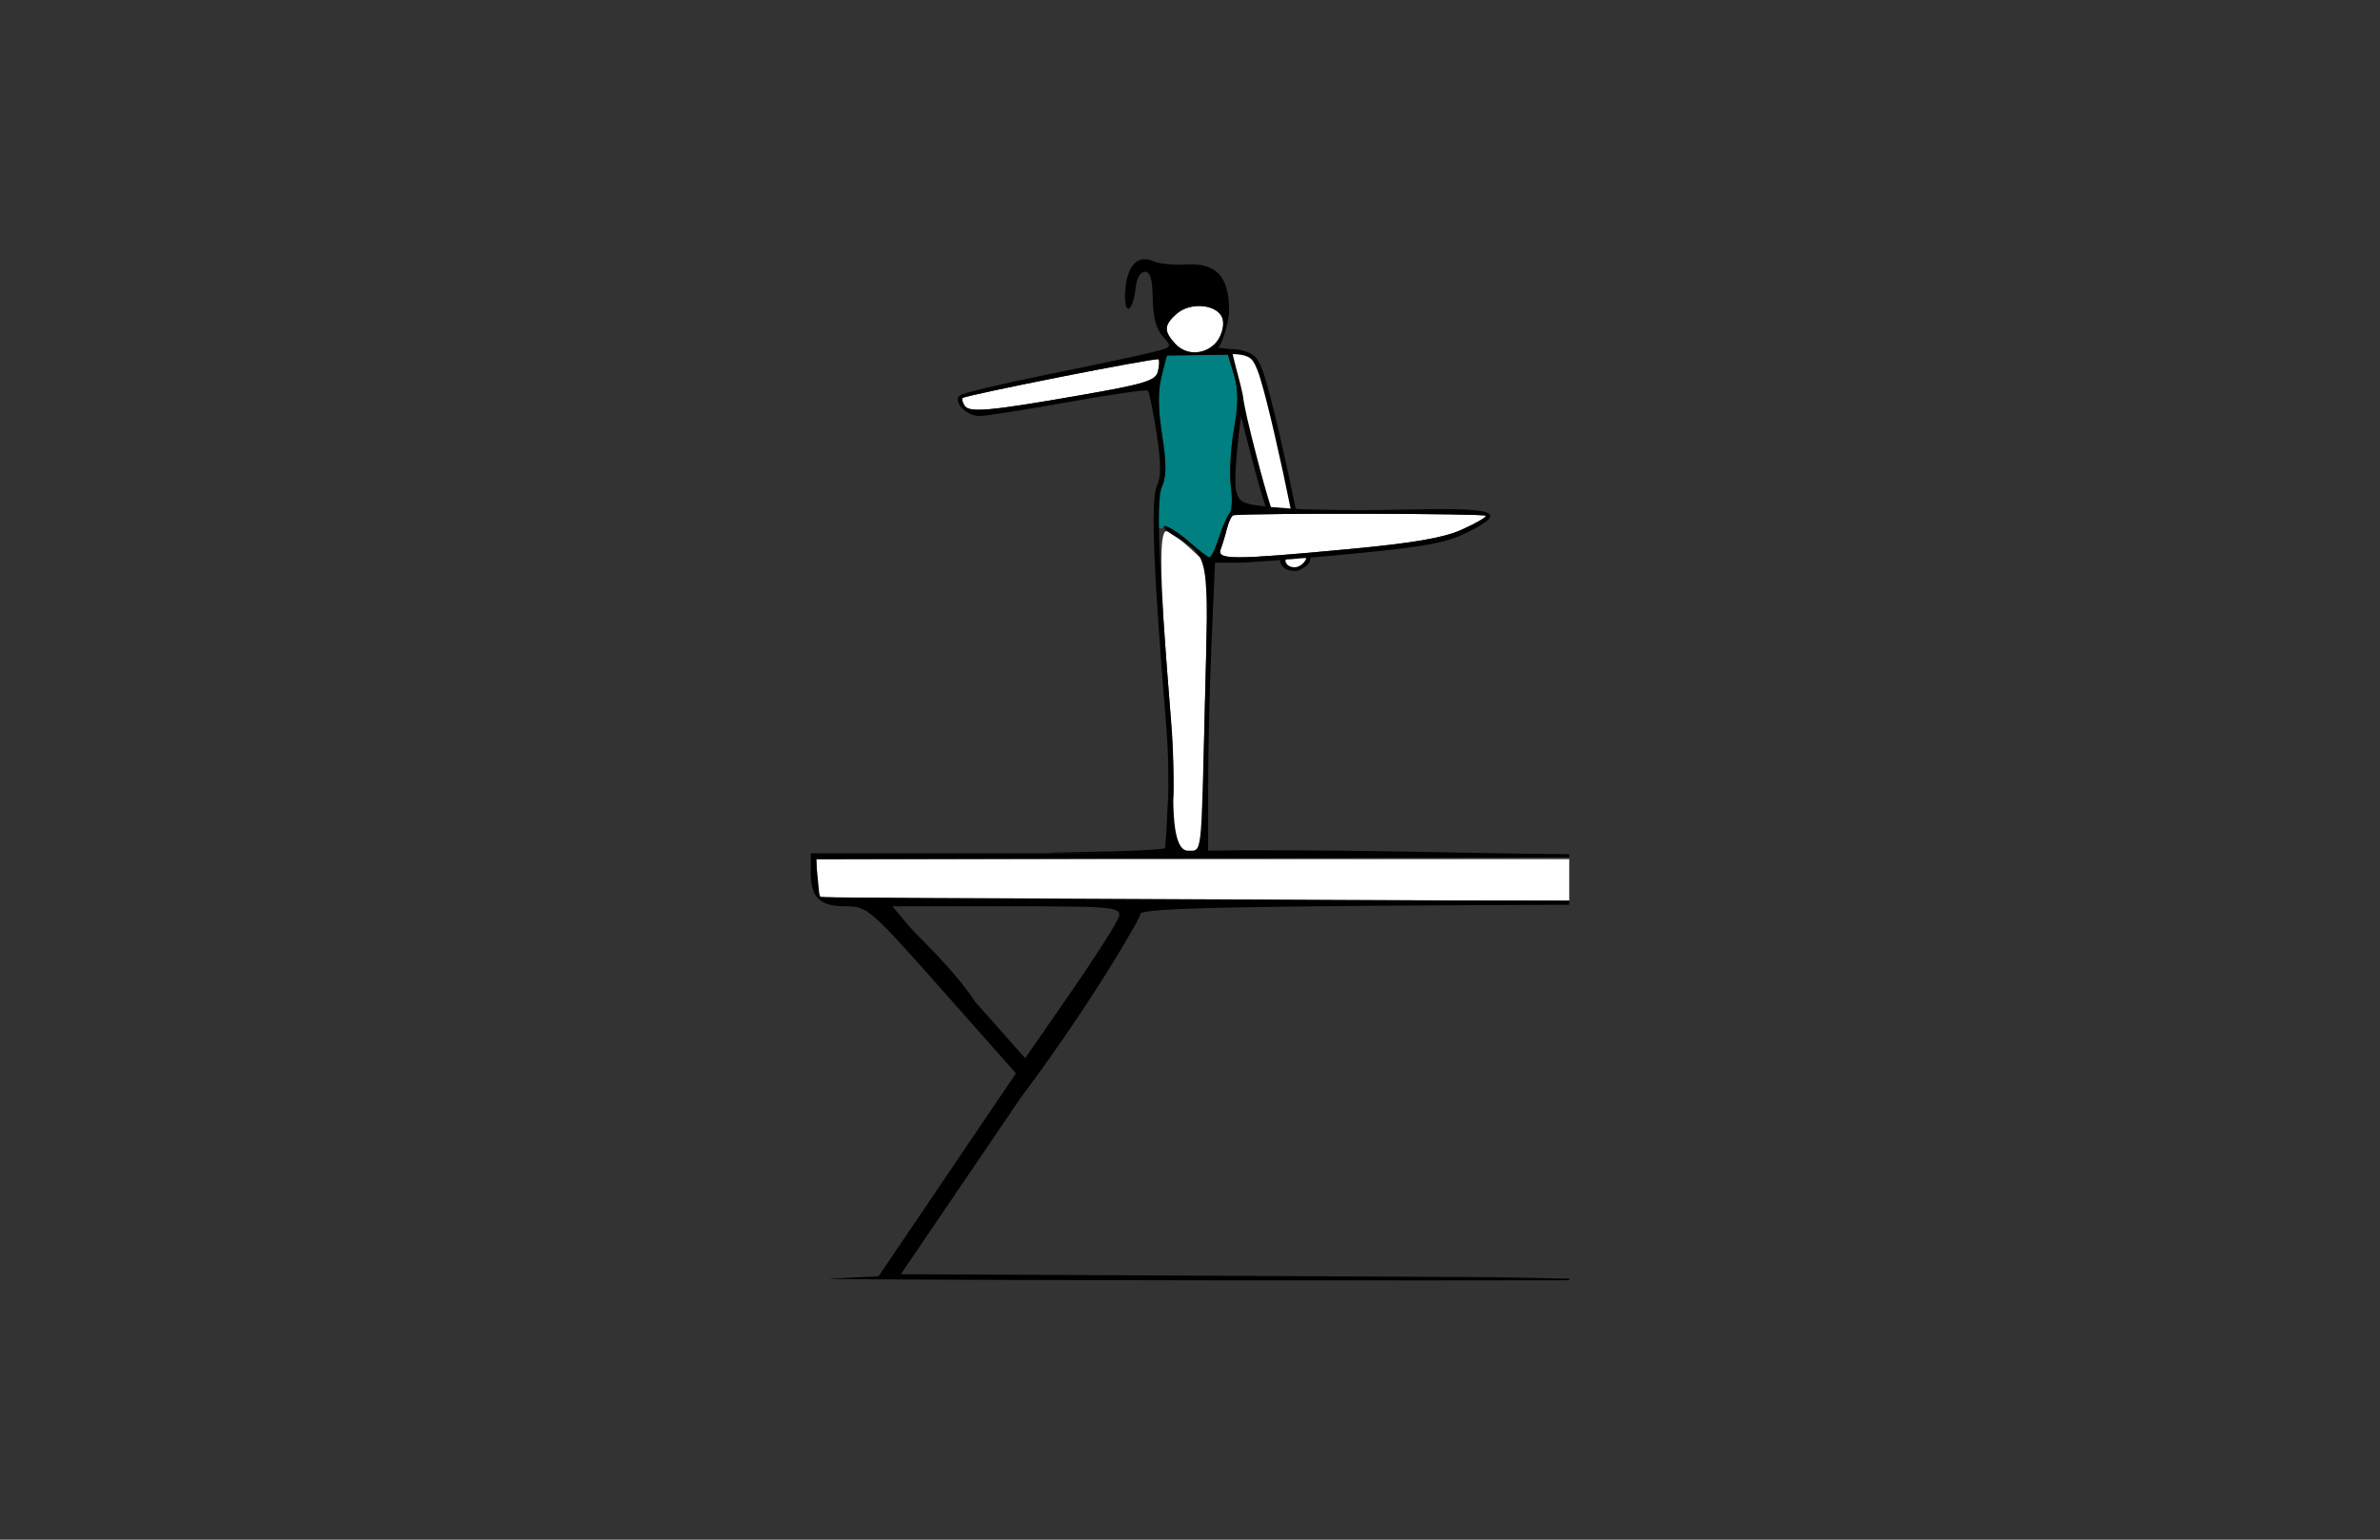 <?xml version="1.0" encoding="UTF-8" standalone="no"?>
<!-- Created with Inkscape (http://www.inkscape.org/) -->

<svg
   xmlns:dc="http://purl.org/dc/elements/1.1/"
   xmlns:cc="http://creativecommons.org/ns#"
   xmlns:rdf="http://www.w3.org/1999/02/22-rdf-syntax-ns#"
   xmlns:svg="http://www.w3.org/2000/svg"
   xmlns="http://www.w3.org/2000/svg"
   xmlns:sodipodi="http://sodipodi.sourceforge.net/DTD/sodipodi-0.dtd"
   xmlns:inkscape="http://www.inkscape.org/namespaces/inkscape"
   id="svg3494"
   version="1.1"
   inkscape:version="0.91 r13725"
   width="398.438"
   height="257.812"
   viewBox="0 0 398.438 257.812"
   sodipodi:docname="bb510302.svg">
  <rect x="0" y="0" width="398.438" height="257.812" fill="#333333" stroke="none"/>
  <defs
     id="defs3498" />
  <sodipodi:namedview
     pagecolor="#a5a5a5"
     bordercolor="#666666"
     borderopacity="1"
     objecttolerance="10"
     gridtolerance="10"
     guidetolerance="10"
     inkscape:pageopacity="0"
     inkscape:pageshadow="2"
     inkscape:window-width="1566"
     inkscape:window-height="851"
     id="namedview3496"
     showgrid="false"
     inkscape:zoom="1.2431515"
     inkscape:cx="276.5696"
     inkscape:cy="158.92426"
     inkscape:window-x="0"
     inkscape:window-y="0"
     inkscape:window-maximized="0"
     inkscape:current-layer="svg3494" />
  <g
     id="g4277"
     transform="translate(-184.806,-7.696)">
    <path
       sodipodi:nodetypes="cccscccccccsccccccccccc"
       inkscape:connector-curvature="0"
       id="path4274"
       d="m 390.457,66.143 -0.066,0.957 c 0.502,2.287 1.118,4.841 1.518,6.887 0.223,1.907 1.03,4.9 2.368,10.096 0.873,3.388 1.703,6.241 2.455,8.664 l 0.1,0.322 0.688,0.027 c 2.414,0.199 2.636,0.205 3.312,0.252 l 0.981,0.047 -0.129,-0.643 c -1.532,-7.641 -3.889,-17.878 -5.054,-21.611 -0.309,-1.142 -0.829,-2.502 -1.352,-3.273 -0.675,-0.996 -2.391,-1.688 -4.19,-1.714 z m 13.757,34.46 -1.956,0.102 -0.008,0 c -0.32,0.029 -1.093,0.14 -2.205,0.176 l -0.705,0.008 c -0.395,0.692 -0.24,1.243 0.384,1.841 0.338,0.39 1.207,0.577 1.929,0.577 0.786,-0.049 1.368,-0.522 1.938,-0.917 0.545,-0.586 0.664,-1.047 0.623,-1.787 z"
       style="color:#000000;font-style:normal;font-variant:normal;font-weight:normal;font-stretch:normal;font-size:medium;line-height:normal;font-family:sans-serif;text-indent:0;text-align:start;text-decoration:none;text-decoration-line:none;text-decoration-style:solid;text-decoration-color:#000000;letter-spacing:normal;word-spacing:normal;text-transform:none;direction:ltr;block-progression:tb;writing-mode:lr-tb;baseline-shift:baseline;text-anchor:start;white-space:normal;clip-rule:nonzero;display:inline;overflow:visible;visibility:visible;opacity:1;isolation:auto;mix-blend-mode:normal;color-interpolation:sRGB;color-interpolation-filters:linearRGB;solid-color:#000000;solid-opacity:1;fill:#000000;fill-opacity:1;fill-rule:nonzero;stroke:none;stroke-width:1;stroke-linecap:butt;stroke-linejoin:miter;stroke-miterlimit:4;stroke-dasharray:none;stroke-dashoffset:0;stroke-opacity:1;color-rendering:auto;image-rendering:auto;shape-rendering:auto;text-rendering:auto;enable-background:accumulate" />
    <path
       id="path4244"
       d="m 383.163,150.332 c -2.092,0 -2.239,-7.966 -1.958,-9.04 0.281,-1.074 -0.055,-9.091 -0.746,-17.815 -1.5,-18.932 -1.618,-26.832 -0.402,-26.832 0.49,0 2.28,1.283 3.978,2.852 l 3.087,2.852 -0.608,23.915 c -0.642,25.275 0.021,24.068 -3.352,24.068 z"
       style="fill:#fefefe"
       inkscape:connector-curvature="0" />
    <path
       id="path4242"
       d="m 389.169,99.636 c 0.295,-0.769 0.775,-2.349 1.067,-3.51 0.292,-1.162 0.784,-2.136 1.093,-2.165 4.076,-0.378 42.249,-0.288 42.249,0.1 0,0.292 -1.876,1.36 -4.169,2.375 -3.052,1.351 -8.165,2.218 -19.088,3.236 -19.268,1.797 -21.854,1.792 -21.153,-0.036 z"
       style="fill:#fefefe"
       inkscape:connector-curvature="0" />
    <path
       id="path4240"
       d="m 346.27,75.605 c -0.345,-0.559 -0.49,-1.127 -0.321,-1.262 0.649,-0.518 32.478,-6.813 32.804,-6.487 0.189,0.189 0.139,1.128 -0.112,2.086 -0.39,1.49 -2.193,2.047 -12.471,3.847 -15.71,2.752 -19.129,3.064 -19.9,1.815 z"
       style="fill:#fefefe"
       inkscape:connector-curvature="0" />
    <path
       id="path6895"
       d="m 381.497,65.202 c -1.875,-2.071 -1.831,-3.046 0.221,-4.903 2.507,-2.269 7.453,-1.577 7.832,1.095 0.626,4.416 -5.066,7.108 -8.052,3.808 z"
       style="fill:#fefefe"
       inkscape:connector-curvature="0" />
    <path
       style="fill:#008080"
       d="m 383.691,98.313 c -1.614,-1.468 -3.49,-2.456 -4.169,-2.196 -1.561,0.599 -1.686,-3.661 -0.202,-6.917 0.78,-1.712 0.79,-3.809 0.043,-8.618 -0.685,-4.408 -0.716,-7.428 -0.1,-9.855 l 0.888,-3.5 5.115,-0.07 5.115,-0.07 1.004,3.35 c 0.754,2.518 0.752,4.794 -0.01,9.168 -0.557,3.2 -0.784,7.491 -0.504,9.534 0.28,2.044 0.178,4.075 -0.226,4.514 -0.405,0.439 -1.209,2.279 -1.787,4.089 -0.578,1.81 -1.317,3.279 -1.642,3.265 -0.325,-0.014 -1.911,-1.227 -3.526,-2.695 z"
       id="path6893"
       inkscape:connector-curvature="0" />
    <path
       sodipodi:nodetypes="ssssssssscscsssccssccscccssssscccsssssssssscccsccsscssssssscccccsscccsssssscs"
       inkscape:connector-curvature="0"
       id="path6891"
       d="m 376.539,51.107 c -1.889,-0.064 -3.105,1.79 -3.352,5.258 -0.311,4.363 1.263,3.885 1.744,-0.529 0.17,-1.561 0.796,-2.633 1.539,-2.633 0.914,0 1.269,1.221 1.316,4.518 0.045,3.088 0.579,5.083 1.686,6.307 1.597,1.765 1.574,1.801 -1.756,2.65 -1.857,0.474 -9.695,2.138 -17.418,3.697 -7.723,1.56 -14.4,3.154 -14.838,3.545 -1.171,1.044 1.121,3.417 3.316,3.432 1.027,0.007 7.702,-1.039 14.832,-2.322 7.13,-1.283 13.148,-2.149 13.371,-1.926 0.223,0.223 0.875,3.426 1.449,7.119 0.793,5.102 0.8,7.25 0.027,8.945 -1.019,2.237 -0.54,14.359 1.574,39.783 0.454,5.46 0.415,11.008 0.334,12.385 -0.232,3.271 -0.187,5.409 -0.504,8.344 0,0.256 -5.575,0.58 -15.832,0.721 -10.257,0.14 1.096,0.254 25.23,0.252 24.134,-0.002 33.514,-0.115 20.844,-0.252 l -23.037,-0.25 0,-10.816 c 0,-5.949 0.258,-16.802 0.574,-24.119 l 0.576,-13.303 3.594,0.01 c 1.976,0.006 10.504,-0.65 18.951,-1.457 12.483,-1.193 16.148,-1.859 19.584,-3.564 7.129,-3.539 5.205,-4.244 -10.576,-3.873 -7.748,0.182 -17.093,0.049 -20.766,-0.295 -6.275,-0.588 -6.712,-0.766 -7.262,-2.955 -0.441,-1.756 0.473,-11.048 1.297,-14.896 -0.167,-1.646 -0.739,-6.444 -2.335,-8.729 -0.341,-0.059 -1.583,-0.198 -1.936,-0.255 0.544,-0.544 1.808,-3.969 1.808,-6.285 0,-5.651 -2.207,-7.959 -7.312,-7.645 -2.011,0.124 -4.402,-0.104 -5.312,-0.506 -0.504,-0.223 -0.976,-0.339 -1.412,-0.354 z m 9.283,7.832 c 1.856,0.075 3.514,0.952 3.727,2.455 0.159,1.126 -0.395,2.803 -1.232,3.729 -1.923,2.124 -4.935,2.159 -6.818,0.078 -1.875,-2.071 -1.831,-3.046 0.221,-4.902 1.097,-0.993 2.66,-1.418 4.104,-1.359 z m 4.561,8.148 1.004,3.35 c 0.754,2.518 0.752,4.794 -0.01,9.168 -0.557,3.2 -0.784,7.491 -0.504,9.535 0.28,2.044 0.178,4.075 -0.227,4.514 -0.405,0.439 -1.209,2.278 -1.787,4.088 -0.578,1.81 -1.266,3.291 -1.527,3.291 -0.261,0 -1.823,-1.185 -3.473,-2.633 -1.649,-1.448 -3.478,-2.631 -4.064,-2.629 -0.587,0.002 0.118,0.734 1.566,1.629 6.001,3.707 5.799,2.565 5.141,28.949 -0.628,25.187 -0.435,23.781 -2.836,23.781 -2.168,0 -2.439,-5.382 -2.439,-8.904 0,-1.148 0.153,-6.559 -0.307,-12.109 -2.13,-25.692 -2.607,-37.709 -1.586,-39.949 0.764,-1.677 0.772,-3.809 0.029,-8.586 -0.685,-4.408 -0.716,-7.428 -0.1,-9.855 l 0.889,-3.5 5.115,-0.068 z m -11.629,0.768 c 0.189,0.189 0.139,1.128 -0.111,2.086 -0.39,1.49 -2.195,2.047 -12.473,3.848 -15.71,2.752 -19.129,3.065 -19.9,1.816 -0.345,-0.559 -0.489,-1.127 -0.32,-1.262 0.649,-0.518 32.479,-6.814 32.805,-6.488 z m 35.229,25.867 c 10.053,0.024 19.596,0.144 19.596,0.338 0,0.292 -1.875,1.36 -4.168,2.375 -3.052,1.351 -8.165,2.218 -19.088,3.236 -19.268,1.797 -21.854,1.791 -21.152,-0.037 0.295,-0.769 0.775,-2.348 1.066,-3.51 0.292,-1.162 0.784,-2.135 1.094,-2.164 2.038,-0.189 12.599,-0.262 22.652,-0.238 z"
       style="fill:#000000" />
    <g
       transform="translate(15.535,-51.13)"
       id="g4202">
      <path
         sodipodi:nodetypes="cssscccc"
         id="path4175"
         d="m 305.988,202.694 0,2.793 c 0,1.536 0.296,3.089 0.657,3.45 0.361,0.361 55.934,0.657 105.179,0.657 l 20.154,0 0,-6.9 -20.811,0 z"
         style="fill:#ffffff"
         inkscape:connector-curvature="0" />
      <path
         sodipodi:nodetypes="cscsscccccccccccscccscccccccccsscccccc"
         id="path18303"
         d="m 377.074,201.197 c -33.994,0.468 -0.014,0.511 -27.221,0.511 l -44.85,0 0,3.253 c 0,4.124 1.506,5.619 5.66,5.619 3.911,0 3.967,0.05 17.833,15.712 l 10.857,12.262 -11.508,17.001 -11.506,16.999 -7.886,0.355 c -4.337,0.195 49.462,0.343 101.236,0.316 l 22.289,-0.025 0,-0.257 -12.531,-0.257 -99.363,-0.501 20.059,-29.536 c 11.785,-15.707 20.059,-30.107 20.059,-30.803 0,-1.017 18.042,-1.314 68.855,-1.505 1.261,-0.005 1.703,-0.009 2.92,-0.014 l 0,-0.635 c -7.173,-0.03 -11.099,-0.046 -20.318,-0.09 l -105.179,-0.501 -0.31,-3.204 -0.308,-3.204 105.487,-0.236 c 8.922,-0.023 14.631,-0.052 20.628,-0.08 l 0,-0.515 c -25.195,-0.27 -28.857,-0.665 -54.904,-0.665 z m -58.415,9.383 19.201,0 c 17.809,0 19.166,0.125 18.729,1.725 -0.259,0.949 -3.895,6.673 -8.081,12.722 l -7.611,10.999 -8.337,-9.407 c -3.819,-5.763 -9.588,-10.898 -11.118,-12.722 l -2.783,-3.317 z"
         style="fill:#000000"
         inkscape:connector-curvature="0" />
    </g>
    <path
       id="path4257"
       d="m 391.168,66.992 c 0.495,2.253 1.299,4.807 1.709,6.898 0.211,1.842 0.917,4.844 2.262,10.066 0.871,3.382 1.673,6.227 2.422,8.641 2.413,0.199 2.625,0.205 3.307,0.252 -1.531,-7.632 -3.874,-17.907 -5.018,-21.568 -0.296,-1.097 -0.838,-2.469 -1.287,-3.133 -0.528,-0.779 -1.66,-1.131 -3.395,-1.156 z"
       style="fill:#ffffff"
       inkscape:connector-curvature="0" />
    <path
       sodipodi:nodetypes="ccccc"
       inkscape:connector-curvature="0"
       id="path4238"
       d="m 402.295,101.203 c -0.27,0.025 -1.096,0.14 -2.234,0.177 -0.223,0.387 0.255,1.301 1.44,1.301 1.185,-0.005 1.988,-1.2 1.967,-1.55 z"
       style="fill:#ffffff" />
  </g>
</svg>
